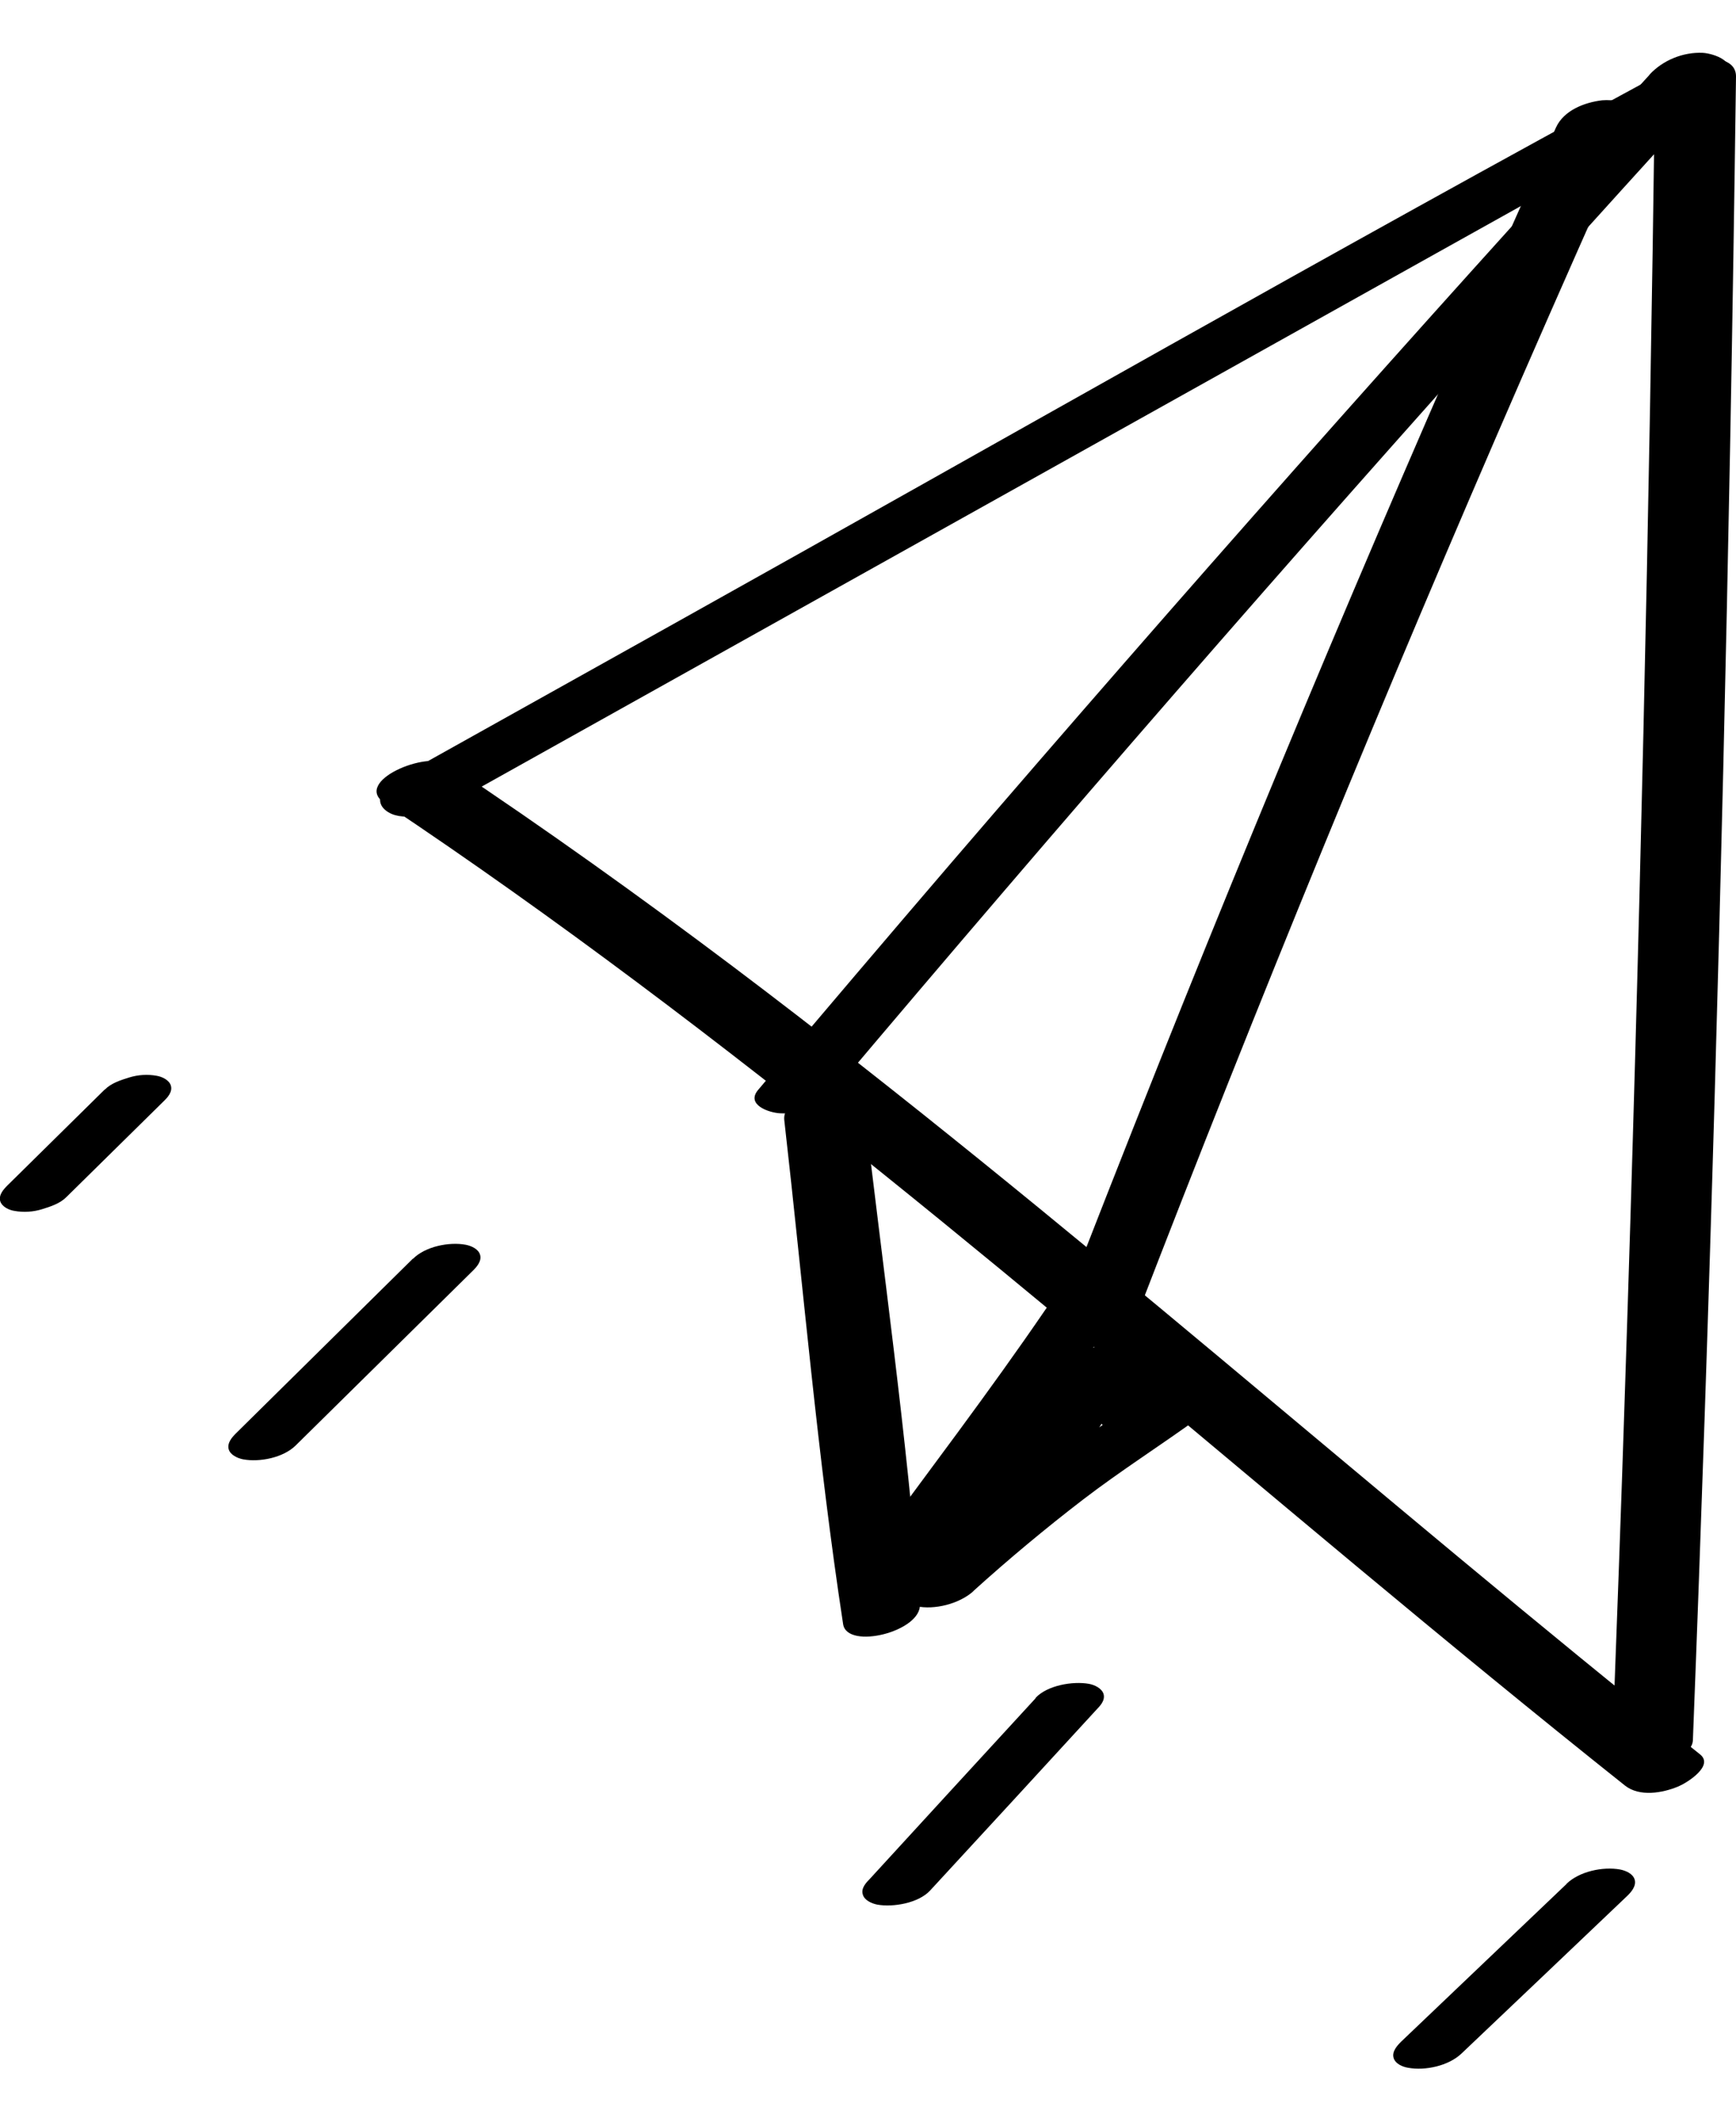 <svg width="18" height="22" viewBox="0 0 18 22" fill="none" xmlns="http://www.w3.org/2000/svg">
<g clip-path="url(#clip0_155_13115)">
<path d="M4.662 8.342C8.074 6.436 11.486 4.53 14.898 2.623C15.866 2.082 16.837 1.545 17.798 0.991C17.931 0.916 18.039 0.76 17.874 0.66C17.709 0.559 17.419 0.655 17.265 0.739C13.826 2.602 10.43 4.545 7.017 6.451L4.106 8.077C3.967 8.154 3.857 8.32 4.028 8.423C4.2 8.526 4.505 8.43 4.666 8.34L4.662 8.342Z" fill="black"/>
<path d="M17.16 0.897C17.102 5.37 17 9.844 16.852 14.315C16.811 15.592 16.764 16.869 16.716 18.146C16.703 18.484 17.542 18.317 17.553 18.044C17.727 13.572 17.855 9.101 17.939 4.628C17.963 3.351 17.983 2.072 18 0.794C18.004 0.454 17.165 0.625 17.163 0.897H17.16Z" fill="black"/>
<path d="M3.987 8.329C7.549 10.706 10.785 13.508 14.065 16.24C14.985 17.006 15.911 17.768 16.848 18.514C16.998 18.634 17.239 18.593 17.404 18.523C17.486 18.489 17.777 18.311 17.627 18.191C14.256 15.504 11.046 12.62 7.601 10.023C6.638 9.298 5.657 8.596 4.653 7.927C4.427 7.777 3.653 8.104 3.987 8.327V8.329Z" fill="black"/>
<path d="M17.104 0.775C14.651 3.458 12.241 6.179 9.874 8.934C9.2 9.72 8.529 10.509 7.861 11.301C7.731 11.455 7.972 11.538 8.089 11.544C8.288 11.555 8.514 11.472 8.642 11.32C10.985 8.543 13.369 5.8 15.798 3.096C16.49 2.326 17.186 1.558 17.885 0.792C18.024 0.64 17.768 0.555 17.657 0.548C17.451 0.538 17.241 0.625 17.104 0.773V0.775Z" fill="black"/>
<path d="M16.134 1.321C14.698 4.515 13.328 7.741 12.03 10.992C11.662 11.915 11.299 12.839 10.941 13.765C10.872 13.943 11.21 13.951 11.304 13.943C11.479 13.923 11.711 13.84 11.781 13.662C13.041 10.396 14.369 7.155 15.768 3.943C16.165 3.032 16.566 2.125 16.974 1.218C17.052 1.043 16.696 1.032 16.612 1.04C16.427 1.062 16.215 1.145 16.134 1.321Z" fill="black"/>
<path d="M10.846 13.57C10.254 14.437 9.618 15.269 8.998 16.116C8.887 16.266 9.091 16.343 9.213 16.347C9.401 16.354 9.616 16.281 9.738 16.133C10.403 15.32 11.009 14.454 11.601 13.587C11.707 13.431 11.51 13.356 11.382 13.352C11.204 13.348 10.952 13.414 10.846 13.57Z" fill="black"/>
<path d="M8.132 11.615C8.33 13.354 8.477 15.108 8.742 16.841C8.783 17.111 9.56 16.918 9.538 16.632C9.403 14.884 9.152 13.14 8.952 11.399C8.922 11.132 8.098 11.311 8.132 11.615Z" fill="black"/>
<path d="M10.091 16.499C10.458 16.167 10.837 15.851 11.23 15.549C11.623 15.248 12.026 14.993 12.436 14.696C12.557 14.606 12.534 14.469 12.397 14.424C12.223 14.366 12.009 14.424 11.857 14.512C11.408 14.768 10.985 15.089 10.575 15.402C10.165 15.714 9.792 16.028 9.421 16.364C9.375 16.405 9.319 16.476 9.338 16.542C9.358 16.608 9.44 16.642 9.501 16.655C9.69 16.696 9.948 16.63 10.093 16.499H10.091Z" fill="black"/>
<path d="M10.844 15.26C11.102 15.017 11.362 14.775 11.62 14.529C11.662 14.488 11.714 14.428 11.696 14.364C11.679 14.3 11.603 14.27 11.547 14.259C11.451 14.242 11.349 14.248 11.258 14.276C11.167 14.304 11.069 14.338 11 14.405C10.738 14.646 10.477 14.89 10.217 15.134C10.174 15.175 10.121 15.237 10.139 15.301C10.156 15.365 10.234 15.397 10.291 15.408C10.386 15.425 10.49 15.419 10.584 15.391C10.677 15.363 10.774 15.327 10.844 15.26Z" fill="black"/>
<path d="M9.861 15.66L9.783 15.699C9.696 15.742 9.839 15.671 9.77 15.705L10.234 15.926C10.668 15.459 11.119 15.01 11.579 14.567C11.62 14.527 11.672 14.467 11.655 14.402C11.638 14.338 11.562 14.308 11.505 14.298C11.33 14.266 11.091 14.317 10.957 14.443C10.49 14.877 10.043 15.333 9.612 15.802C9.577 15.84 9.512 15.904 9.536 15.966C9.555 16.018 9.599 16.043 9.651 16.06C9.82 16.114 10.015 16.06 10.165 15.977C10.223 15.945 10.282 15.917 10.338 15.887C10.445 15.832 10.566 15.662 10.406 15.59C10.23 15.513 10.02 15.581 9.859 15.66H9.861Z" fill="black"/>
<path d="M11.289 14.974C11.458 14.706 11.627 14.439 11.79 14.167C11.82 14.114 11.833 14.058 11.79 14.007C11.746 13.956 11.642 13.938 11.577 13.938C11.473 13.938 11.364 13.956 11.269 13.998C11.191 14.033 11.106 14.077 11.059 14.15C10.883 14.415 10.716 14.687 10.547 14.957C10.514 15.01 10.503 15.068 10.547 15.119C10.59 15.171 10.696 15.188 10.761 15.188C10.868 15.188 10.978 15.171 11.074 15.126C11.152 15.091 11.241 15.046 11.289 14.972V14.974Z" fill="black"/>
<path d="M11.174 14.467C11.291 14.608 11.408 14.749 11.529 14.888C11.553 14.912 11.584 14.929 11.618 14.935C11.657 14.95 11.698 14.957 11.742 14.957C11.794 14.957 11.844 14.952 11.894 14.942C11.948 14.933 12 14.918 12.05 14.897L12.139 14.852C12.187 14.824 12.228 14.79 12.26 14.745L12.286 14.689C12.295 14.651 12.286 14.617 12.258 14.586C12.145 14.443 12.028 14.302 11.913 14.163C11.887 14.137 11.859 14.122 11.824 14.116C11.785 14.101 11.742 14.095 11.698 14.095C11.646 14.095 11.594 14.099 11.544 14.11C11.49 14.118 11.438 14.133 11.386 14.154L11.297 14.199C11.249 14.227 11.208 14.264 11.174 14.306L11.145 14.364C11.137 14.405 11.145 14.439 11.174 14.469V14.467Z" fill="black"/>
<path d="M1.085 11.298L0.078 12.291C0.037 12.332 -0.015 12.389 0.002 12.454C0.02 12.514 0.095 12.548 0.15 12.556C0.243 12.573 0.343 12.567 0.434 12.539C0.525 12.511 0.623 12.479 0.688 12.413L1.696 11.42C1.738 11.38 1.79 11.322 1.772 11.258C1.755 11.198 1.679 11.164 1.625 11.155C1.531 11.138 1.432 11.144 1.341 11.172C1.25 11.2 1.152 11.232 1.087 11.298H1.085Z" fill="black"/>
<path d="M4.282 13.05L2.447 14.862C2.406 14.903 2.354 14.961 2.371 15.027C2.388 15.087 2.464 15.121 2.521 15.132C2.692 15.164 2.937 15.115 3.065 14.989L4.902 13.177C4.944 13.136 4.996 13.076 4.978 13.012C4.961 12.95 4.885 12.918 4.829 12.907C4.657 12.875 4.41 12.924 4.282 13.053V13.05Z" fill="black"/>
<path d="M10.738 17.609C10.165 18.232 9.592 18.857 9.022 19.479C8.98 19.522 8.926 19.578 8.946 19.644C8.963 19.706 9.041 19.738 9.095 19.749C9.26 19.779 9.523 19.734 9.644 19.603C10.219 18.981 10.792 18.356 11.364 17.733C11.406 17.689 11.46 17.635 11.443 17.567C11.425 17.505 11.347 17.47 11.291 17.46C11.124 17.43 10.859 17.475 10.738 17.605V17.609Z" fill="black"/>
<path d="M16.243 19.535C15.67 20.08 15.1 20.626 14.527 21.171C14.486 21.212 14.432 21.272 14.449 21.336C14.466 21.4 14.544 21.432 14.601 21.441C14.777 21.473 15.017 21.422 15.152 21.295C15.727 20.75 16.299 20.204 16.872 19.659C16.915 19.618 16.967 19.556 16.95 19.492C16.933 19.428 16.855 19.396 16.798 19.385C16.62 19.353 16.377 19.404 16.243 19.533V19.535Z" fill="black"/>
</g>
<defs>
<clipPath id="clip0_155_13115">
<rect width="18" height="20.903" fill="white" transform="translate(0 0.548)"/>
</clipPath>
</defs>
</svg>
